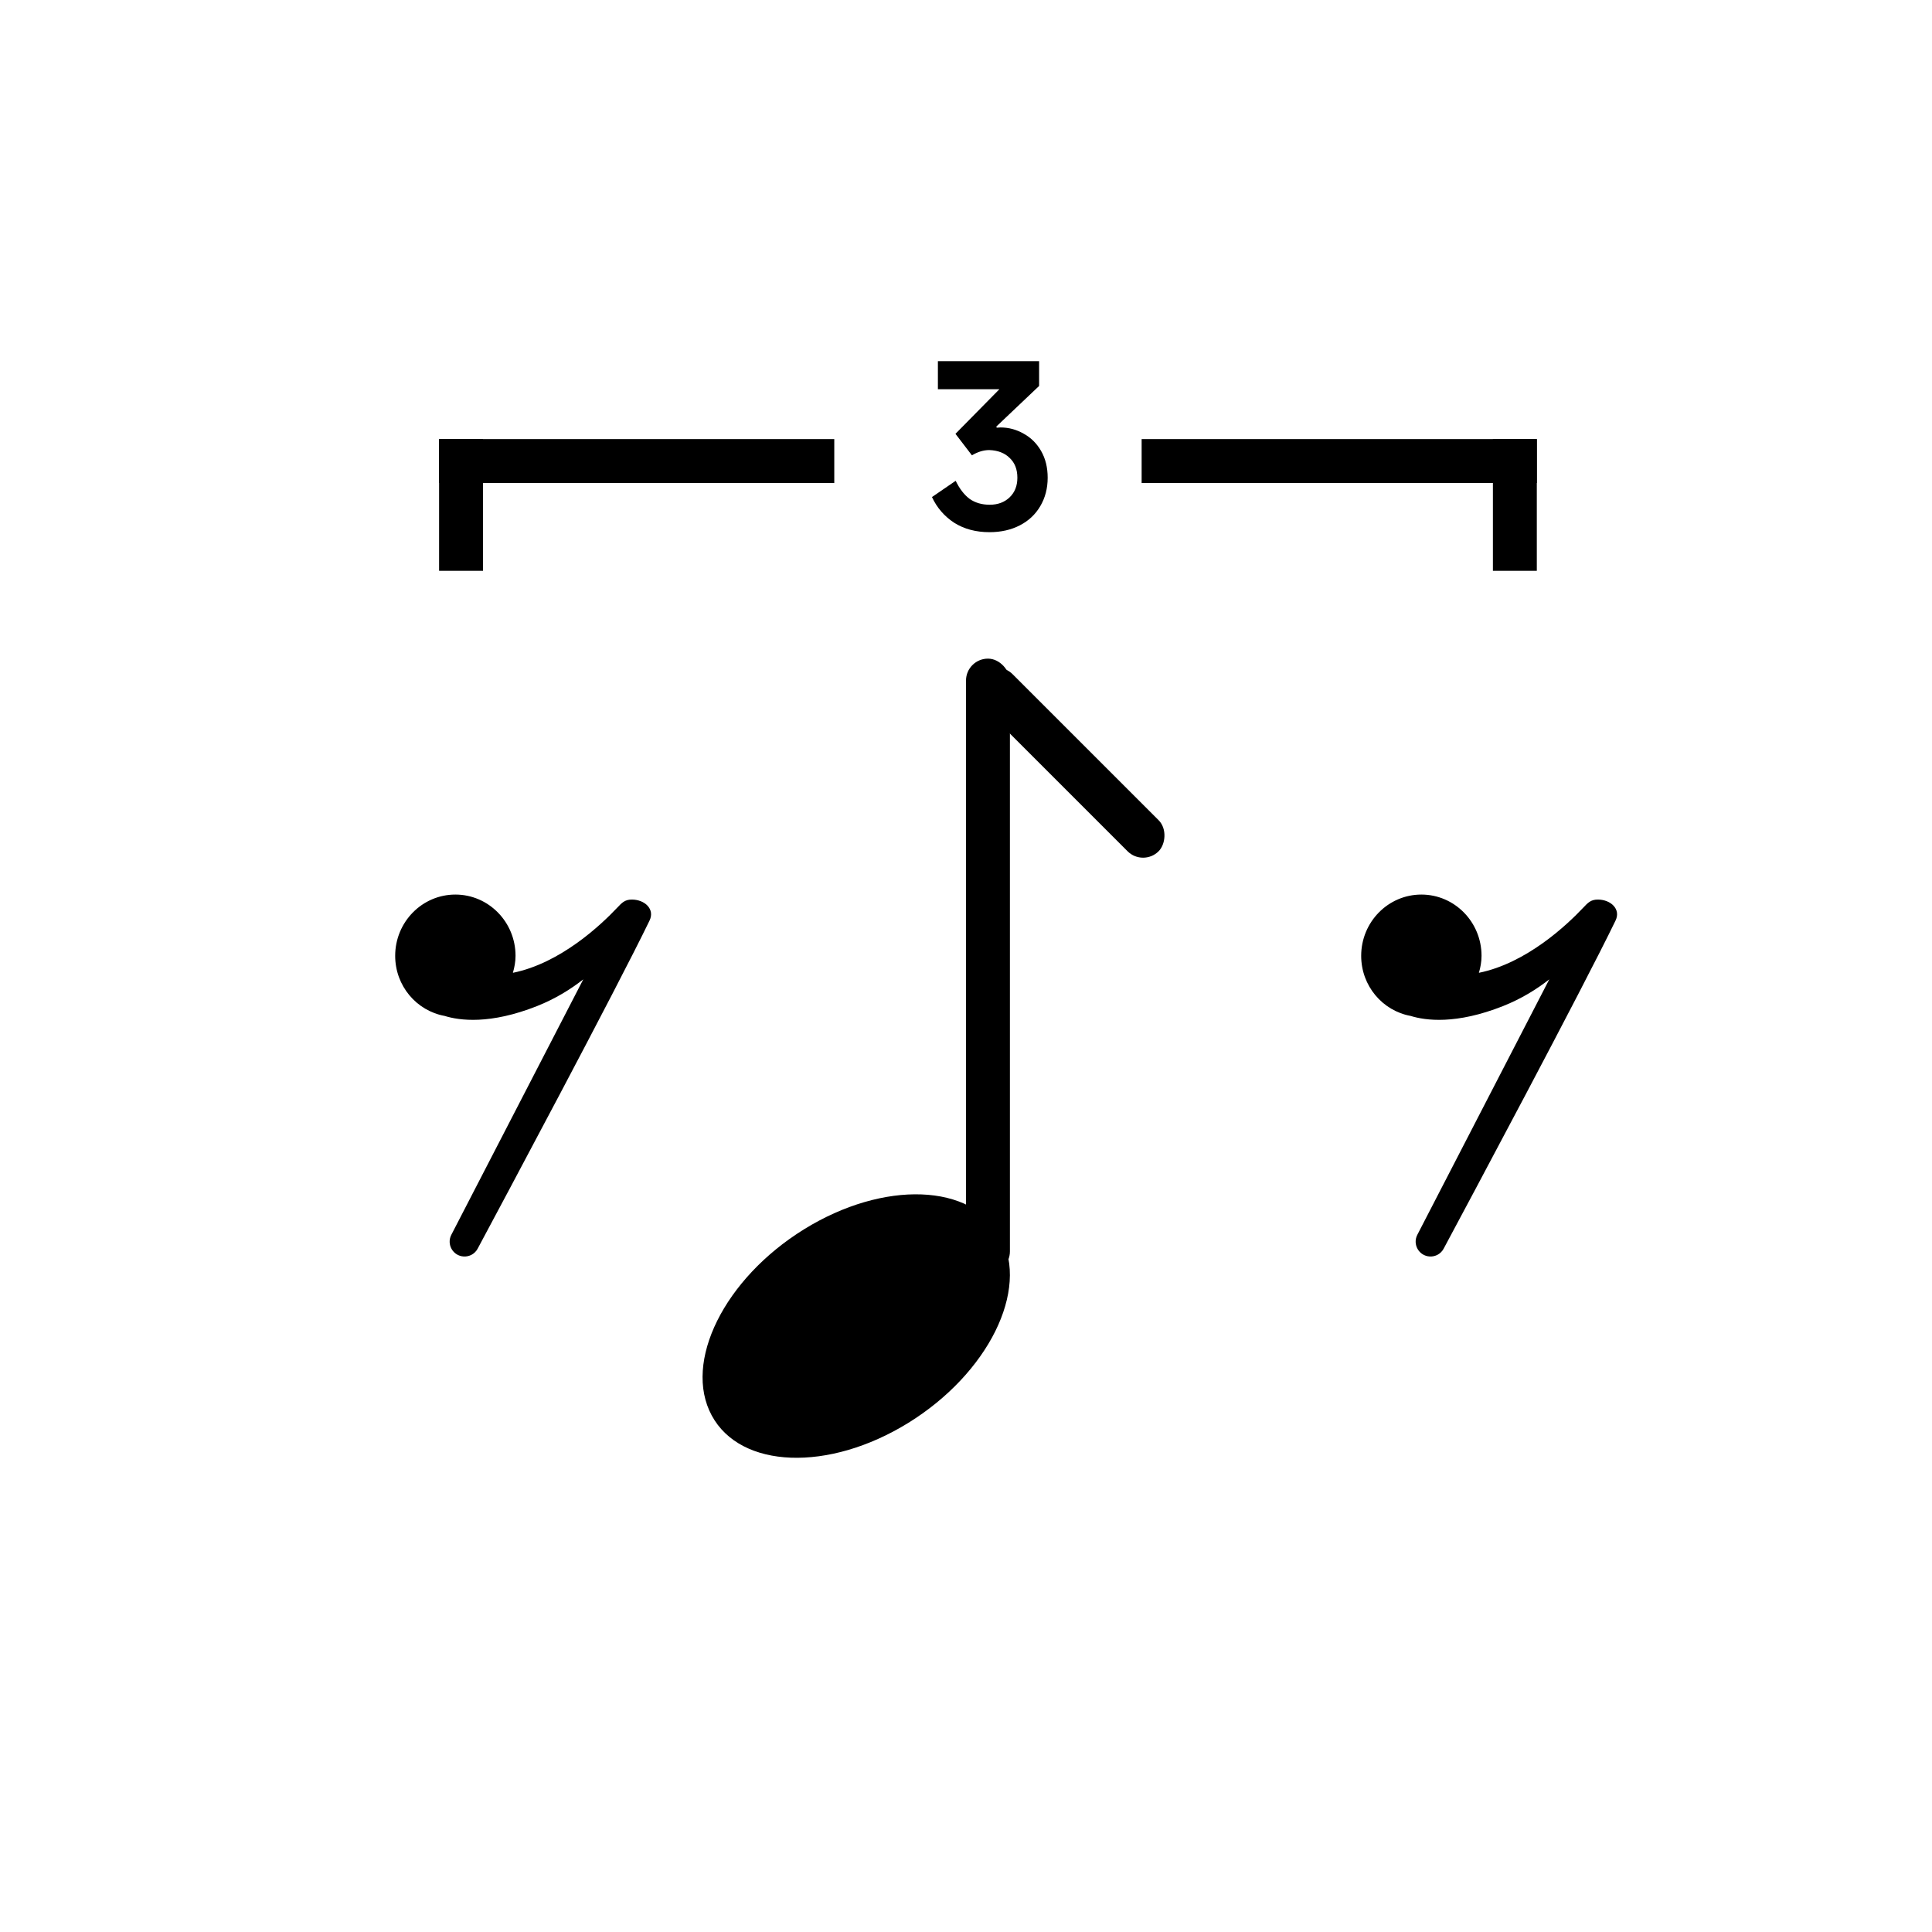 <svg width="44" height="44" viewBox="0 0 44 44" fill="none" xmlns="http://www.w3.org/2000/svg">
<path d="M22.7 9.74L22.785 9.735C22.972 9.735 23.147 9.782 23.31 9.875C23.477 9.965 23.61 10.097 23.71 10.27C23.81 10.443 23.86 10.647 23.86 10.88C23.86 11.123 23.803 11.34 23.69 11.53C23.58 11.717 23.425 11.862 23.225 11.965C23.025 12.068 22.795 12.12 22.535 12.12C22.225 12.12 21.957 12.048 21.73 11.905C21.507 11.758 21.338 11.563 21.225 11.32L21.765 10.95C21.852 11.13 21.957 11.267 22.08 11.36C22.207 11.45 22.36 11.495 22.54 11.495C22.727 11.495 22.878 11.438 22.995 11.325C23.112 11.212 23.17 11.063 23.17 10.88C23.17 10.69 23.112 10.54 22.995 10.43C22.882 10.317 22.727 10.257 22.53 10.25C22.4 10.25 22.268 10.29 22.135 10.37L21.76 9.88L22.76 8.865H21.36V8.225H23.665V8.79L22.69 9.715L22.7 9.74Z" fill="black"/>
<rect x="10" y="10" width="9" height="1" fill="black"/>
<rect x="26" y="10" width="9" height="1" fill="black"/>
<rect x="10" y="10" width="1" height="3" fill="black"/>
<rect x="34" y="10" width="1" height="3" fill="black"/>
<path d="M36.39 20.487C36.231 20.487 36.165 20.557 36.056 20.673C35.691 21.06 34.768 21.935 33.681 22.155C33.717 22.032 33.741 21.904 33.741 21.768C33.741 20.998 33.127 20.373 32.371 20.373C31.614 20.373 31 20.998 31 21.768C31 22.453 31.486 23.02 32.126 23.137C32.464 23.242 33.16 23.338 34.235 22.911C34.649 22.746 34.995 22.531 35.284 22.304L32.279 28.121C32.165 28.34 32.316 28.603 32.563 28.616C32.694 28.622 32.816 28.554 32.878 28.438C33.425 27.417 36.035 22.533 36.793 20.965C36.92 20.703 36.681 20.487 36.39 20.487Z" fill="black"/>
<path d="M14.39 20.487C14.232 20.487 14.165 20.557 14.056 20.673C13.691 21.06 12.768 21.935 11.681 22.155C11.716 22.032 11.741 21.904 11.741 21.768C11.741 20.998 11.127 20.373 10.371 20.373C9.614 20.373 9 20.998 9 21.768C9 22.453 9.486 23.02 10.126 23.137C10.464 23.242 11.16 23.338 12.235 22.911C12.649 22.746 12.995 22.531 13.284 22.304L10.279 28.121C10.165 28.34 10.316 28.603 10.563 28.616C10.694 28.622 10.816 28.554 10.878 28.438C11.425 27.417 14.035 22.533 14.793 20.965C14.92 20.703 14.681 20.487 14.39 20.487Z" fill="black"/>
<rect x="22" y="15" width="1" height="14" rx="0.5" fill="black"/>
<path d="M22.791 28.164C23.447 29.381 22.505 31.279 20.688 32.404C18.87 33.528 16.865 33.453 16.209 32.236C15.553 31.019 16.495 29.121 18.312 27.996C20.13 26.872 22.135 26.947 22.791 28.164Z" fill="black"/>
<rect x="22.707" y="15" width="5.704" height="1" rx="0.5" transform="rotate(45 22.707 15)" fill="black"/>
</svg>

